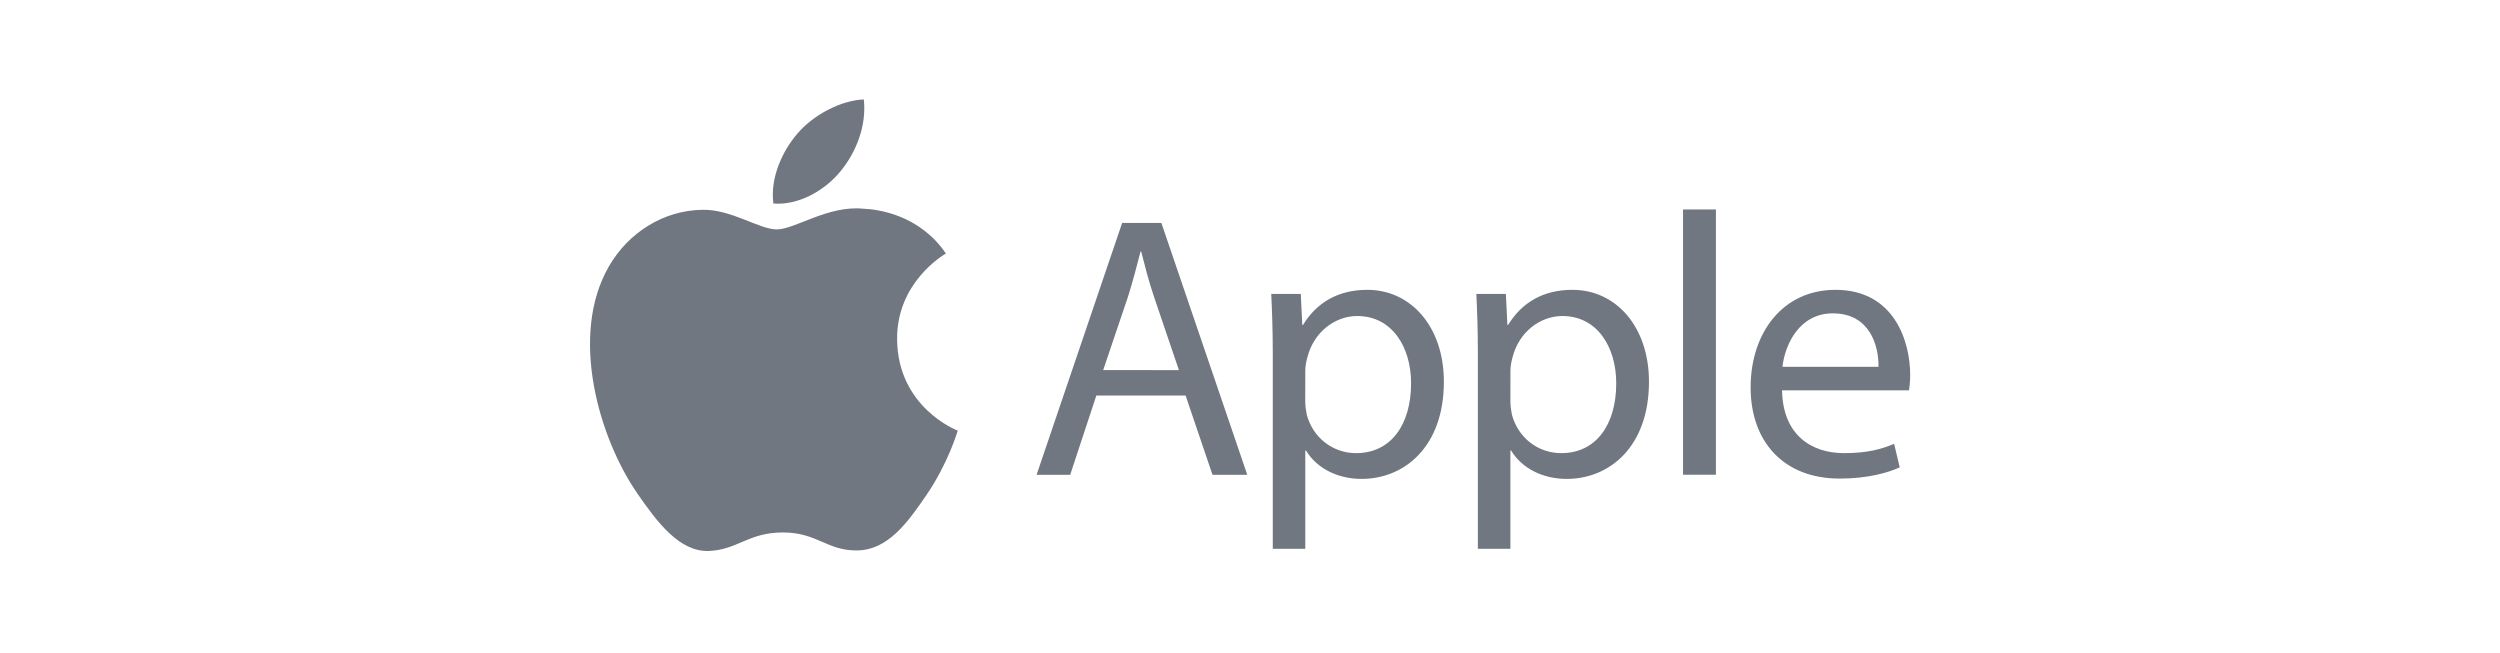 <?xml version="1.0" encoding="UTF-8"?>
<svg width="352px" height="92px" viewBox="0 0 352 92" version="1.1" xmlns="http://www.w3.org/2000/svg" xmlns:xlink="http://www.w3.org/1999/xlink">
    <title>Logos</title>
    <g id="Logos" stroke="none" stroke-width="1" fill="none" fill-rule="evenodd">
        <g id="logo-apple" transform="translate(83, 14)" fill="#707780" fill-rule="nonzero">
            <path d="M43.313,33.787 C43.236,25.741 49.886,21.875 50.185,21.691 C46.442,16.222 40.629,15.471 38.558,15.386 C33.61,14.88 28.901,18.301 26.385,18.301 C23.869,18.301 19.996,15.455 15.892,15.54 C10.493,15.616 5.515,18.677 2.731,23.509 C-2.869,33.219 1.304,47.639 6.773,55.532 C9.45,59.39 12.625,63.739 16.813,63.577 C20.847,63.416 22.366,60.97 27.229,60.97 C32.092,60.97 33.465,63.577 37.722,63.501 C42.055,63.416 44.801,59.558 47.455,55.685 C50.508,51.198 51.773,46.864 51.85,46.634 C51.75,46.596 43.405,43.397 43.313,33.787" id="Path"></path>
            <path d="M35.313,10.155 C37.537,7.463 39.033,3.728 38.627,0 C35.428,0.13 31.555,2.132 29.261,4.824 C27.206,7.202 25.403,11.007 25.894,14.658 C29.446,14.934 33.096,12.84 35.313,10.155 M71.363,41.695 L67.681,52.855 L62.949,52.855 L74.998,17.388 L80.521,17.388 L92.616,52.855 L87.723,52.855 L83.934,41.695 L71.363,41.695 Z M82.991,38.113 L79.524,27.904 C78.734,25.587 78.212,23.486 77.683,21.43 L77.583,21.43 C77.054,23.532 76.479,25.687 75.796,27.85 L72.329,38.105 L82.991,38.113 Z M96.206,35.697 C96.206,32.437 96.106,29.798 95.991,27.382 L100.149,27.382 L100.363,31.754 L100.463,31.754 C102.358,28.648 105.357,26.807 109.514,26.807 C115.673,26.807 120.298,32.015 120.298,39.754 C120.298,48.912 114.722,53.43 108.724,53.43 C105.357,53.43 102.411,51.957 100.885,49.434 L100.785,49.434 L100.785,63.271 L96.206,63.271 L96.206,35.697 L96.206,35.697 Z M100.777,42.485 C100.777,43.175 100.877,43.796 100.992,44.379 C101.836,47.585 104.62,49.802 107.941,49.802 C112.835,49.802 115.68,45.806 115.68,39.961 C115.68,34.853 112.996,30.496 108.102,30.496 C104.95,30.496 102.005,32.759 101.1,36.234 C100.939,36.809 100.785,37.499 100.785,38.128 L100.777,42.485 L100.777,42.485 Z M125.084,35.697 C125.084,32.437 124.984,29.798 124.869,27.382 L129.026,27.382 L129.241,31.754 L129.341,31.754 C131.235,28.648 134.234,26.807 138.392,26.807 C144.551,26.807 149.176,32.015 149.176,39.754 C149.176,48.912 143.6,53.43 137.602,53.43 C134.234,53.43 131.289,51.957 129.763,49.434 L129.663,49.434 L129.663,63.271 L125.084,63.271 L125.084,35.697 L125.084,35.697 Z M129.663,42.485 C129.663,43.175 129.763,43.796 129.878,44.379 C130.722,47.585 133.506,49.802 136.827,49.802 C141.72,49.802 144.566,45.806 144.566,39.961 C144.566,34.853 141.882,30.496 136.988,30.496 C133.836,30.496 130.89,32.759 129.985,36.234 C129.824,36.809 129.671,37.499 129.671,38.128 L129.663,42.485 L129.663,42.485 Z M153.97,15.494 L158.602,15.494 L158.602,52.847 L153.97,52.847 L153.97,15.494 Z M167.914,40.958 C168.014,47.217 172.017,49.802 176.642,49.802 C179.956,49.802 181.958,49.227 183.691,48.49 L184.481,51.804 C182.855,52.54 180.063,53.384 176.014,53.384 C168.175,53.384 163.488,48.23 163.488,40.544 C163.488,32.859 168.014,26.807 175.431,26.807 C183.745,26.807 185.954,34.117 185.954,38.803 C185.954,39.754 185.854,40.483 185.793,40.958 L167.914,40.958 Z M181.49,37.645 C181.544,34.7 180.278,30.12 175.07,30.12 C170.384,30.12 168.336,34.439 167.968,37.645 L181.49,37.645 L181.49,37.645 Z" id="Shape"></path>
        </g>
    </g>
</svg>

